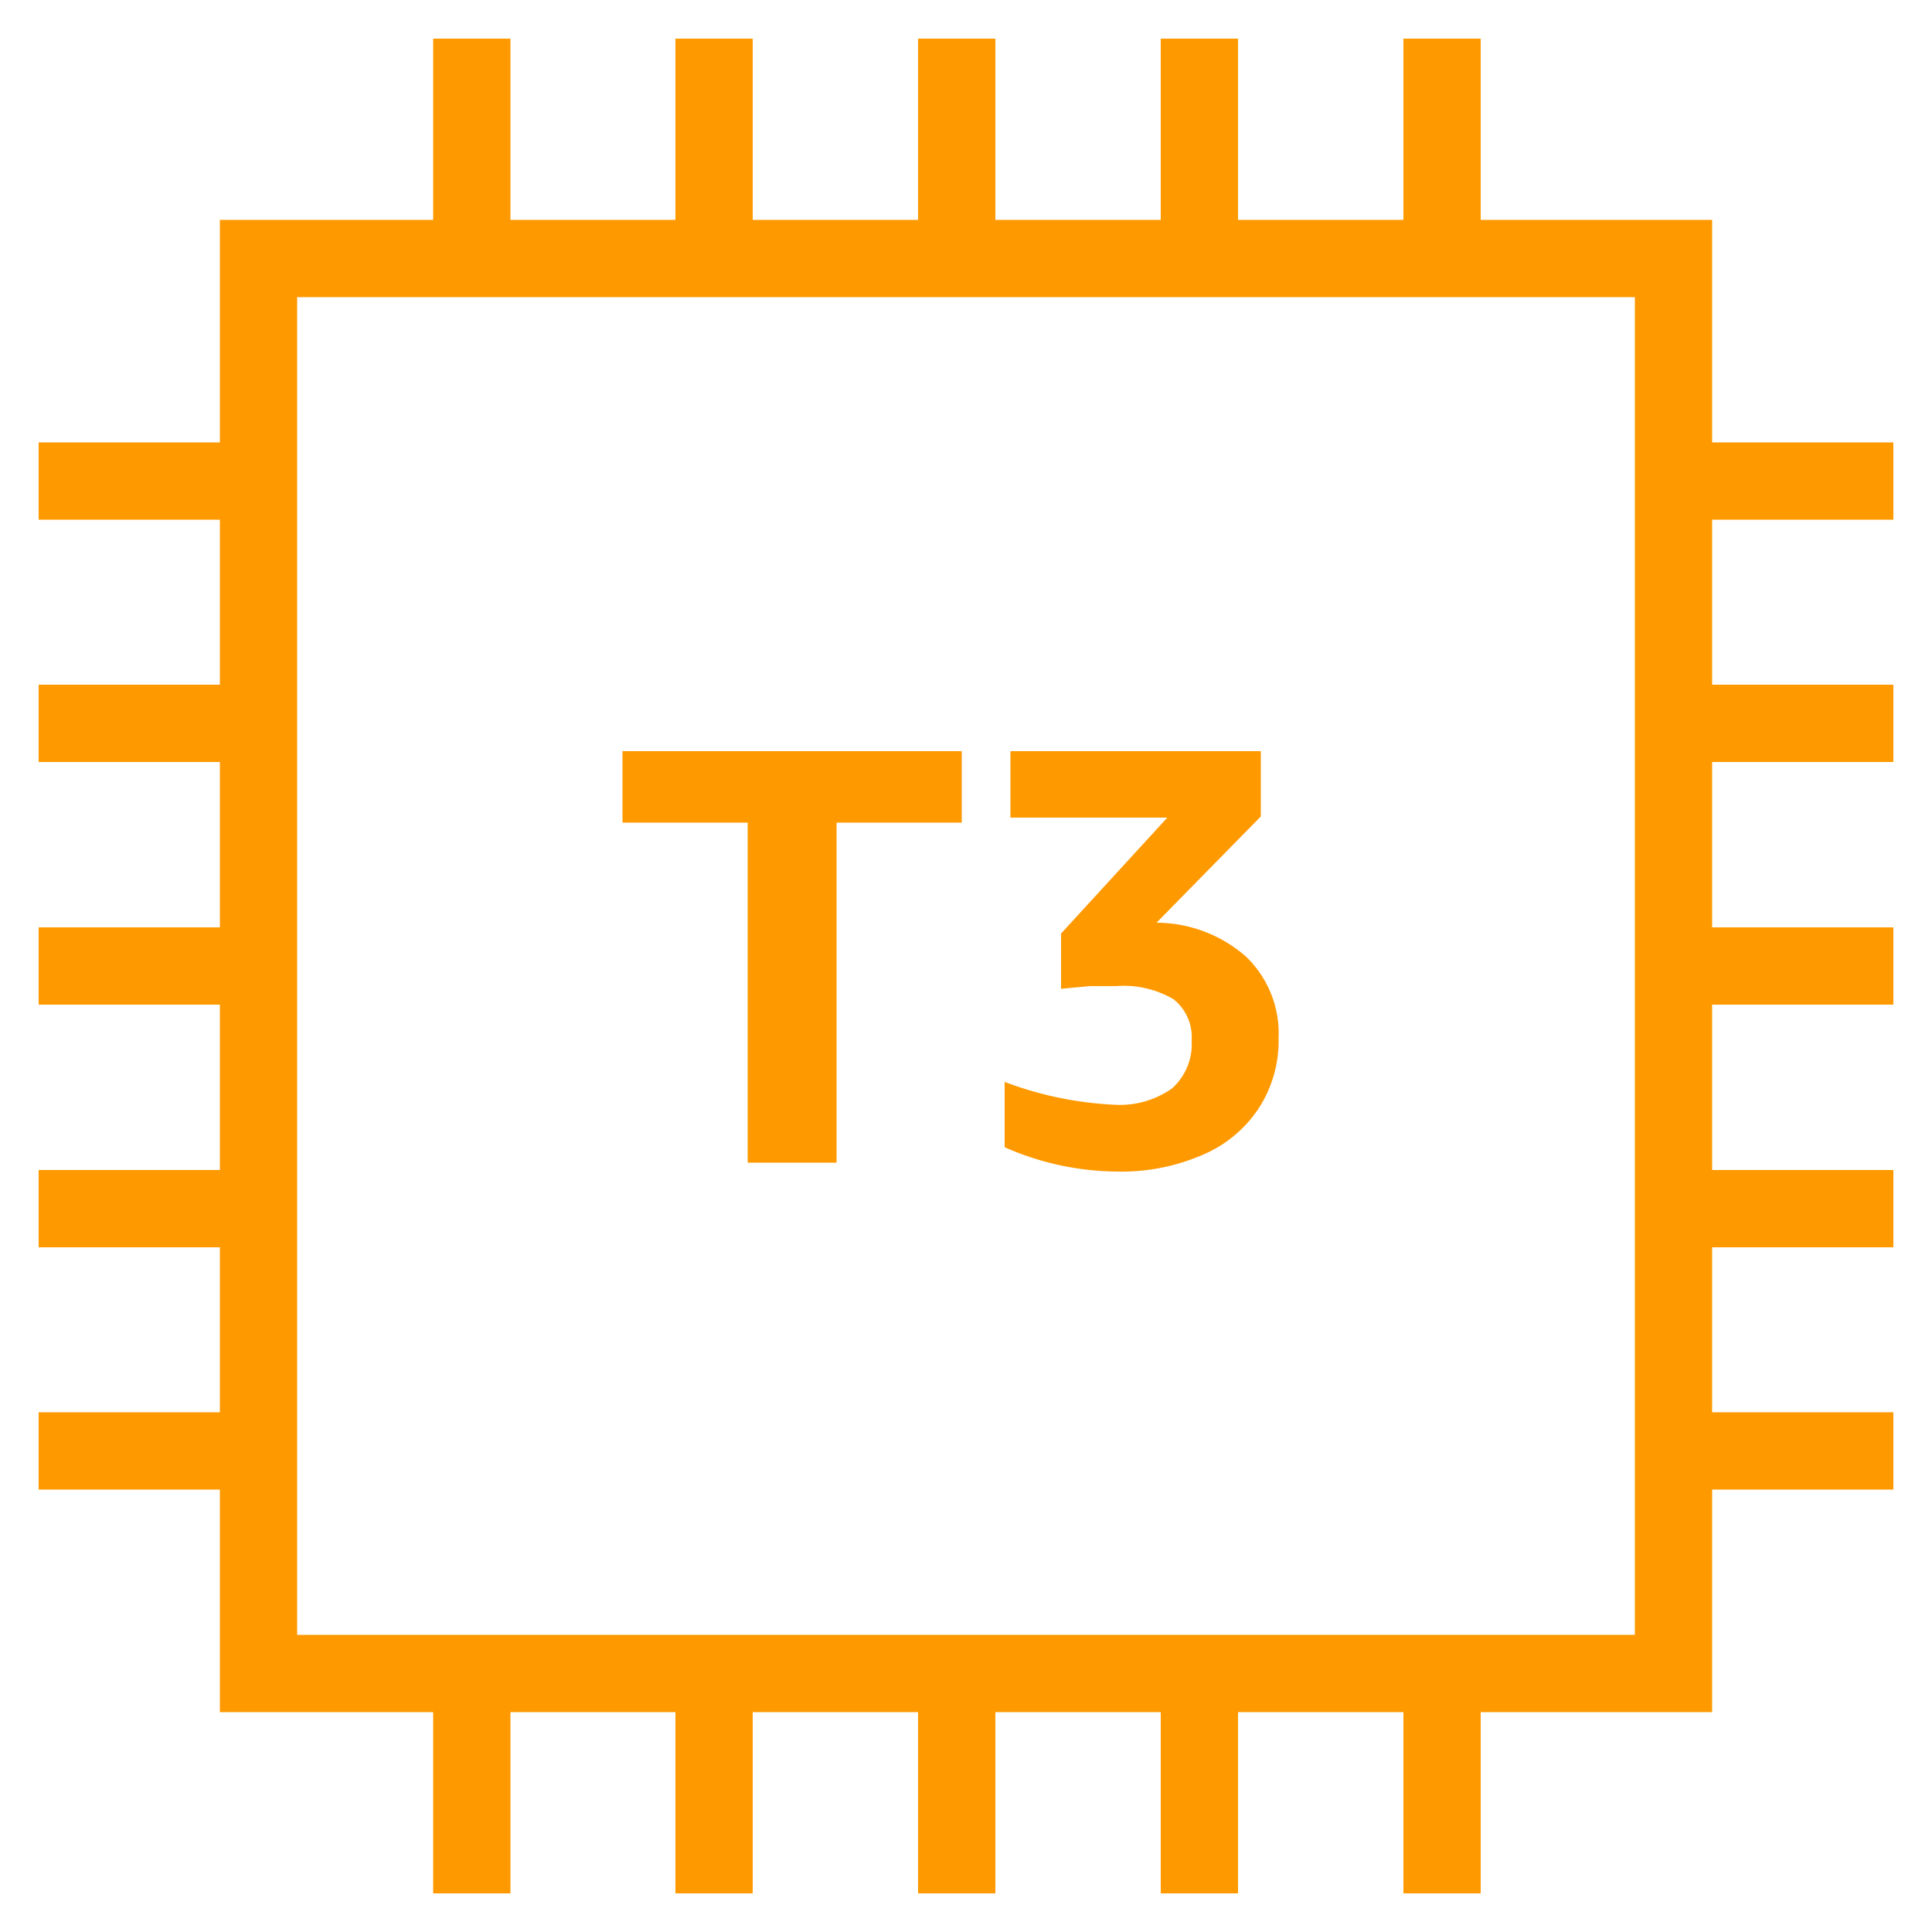 <svg id="Layer_1" data-name="Layer 1" xmlns="http://www.w3.org/2000/svg" width="50" height="50" viewBox="0 0 50 50"><title>Amazon-EC2_T3-Instance_dark-bg</title><path d="M19.35,30.09v-8.8H16.11V19.44h8.78v1.85H21.65v8.8Z" style="fill:#f90"/><path d="M29.93,23.88a3.53,3.53,0,0,1,2.32.88,2.76,2.76,0,0,1,.84,2.1,3.21,3.21,0,0,1-.5,1.8,3.25,3.25,0,0,1-1.45,1.22,5.26,5.26,0,0,1-2.22.44A7.31,7.31,0,0,1,26,29.69V28a9.26,9.26,0,0,0,2.83.59,2.35,2.35,0,0,0,1.5-.42,1.54,1.54,0,0,0,.51-1.24,1.25,1.25,0,0,0-.47-1.07,2.55,2.55,0,0,0-1.48-.34l-.68,0-.75.07V24.16l2.75-3H26.15V19.44h6.48v1.69Z" style="fill:#f90"/><path d="M44.31,44.31H5.69V5.69H44.31Zm-36.62-2H42.31V7.69H7.69Z" style="fill:#f90"/><rect x="11.21" y="1" width="2" height="5.69" style="fill:#f90"/><rect x="17.48" y="1" width="2" height="5.69" style="fill:#f90"/><rect x="23.76" y="1" width="2" height="5.69" style="fill:#f90"/><rect x="30.04" y="1" width="2" height="5.69" style="fill:#f90"/><rect x="36.32" y="1" width="2" height="5.69" style="fill:#f90"/><rect x="11.21" y="43.31" width="2" height="5.69" style="fill:#f90"/><rect x="17.48" y="43.31" width="2" height="5.69" style="fill:#f90"/><rect x="23.76" y="43.31" width="2" height="5.69" style="fill:#f90"/><rect x="30.04" y="43.31" width="2" height="5.69" style="fill:#f90"/><rect x="36.32" y="43.31" width="2" height="5.69" style="fill:#f90"/><rect x="43.31" y="11.45" width="5.69" height="2" style="fill:#f90"/><rect x="43.31" y="17.72" width="5.69" height="2" style="fill:#f90"/><rect x="43.31" y="24" width="5.69" height="2" style="fill:#f90"/><rect x="43.31" y="30.28" width="5.69" height="2" style="fill:#f90"/><rect x="43.31" y="36.55" width="5.69" height="2" style="fill:#f90"/><rect x="1" y="11.45" width="5.69" height="2" style="fill:#f90"/><rect x="1" y="17.72" width="5.69" height="2" style="fill:#f90"/><rect x="1" y="24" width="5.69" height="2" style="fill:#f90"/><rect x="1" y="30.28" width="5.69" height="2" style="fill:#f90"/><rect x="1" y="36.55" width="5.69" height="2" style="fill:#f90"/></svg>